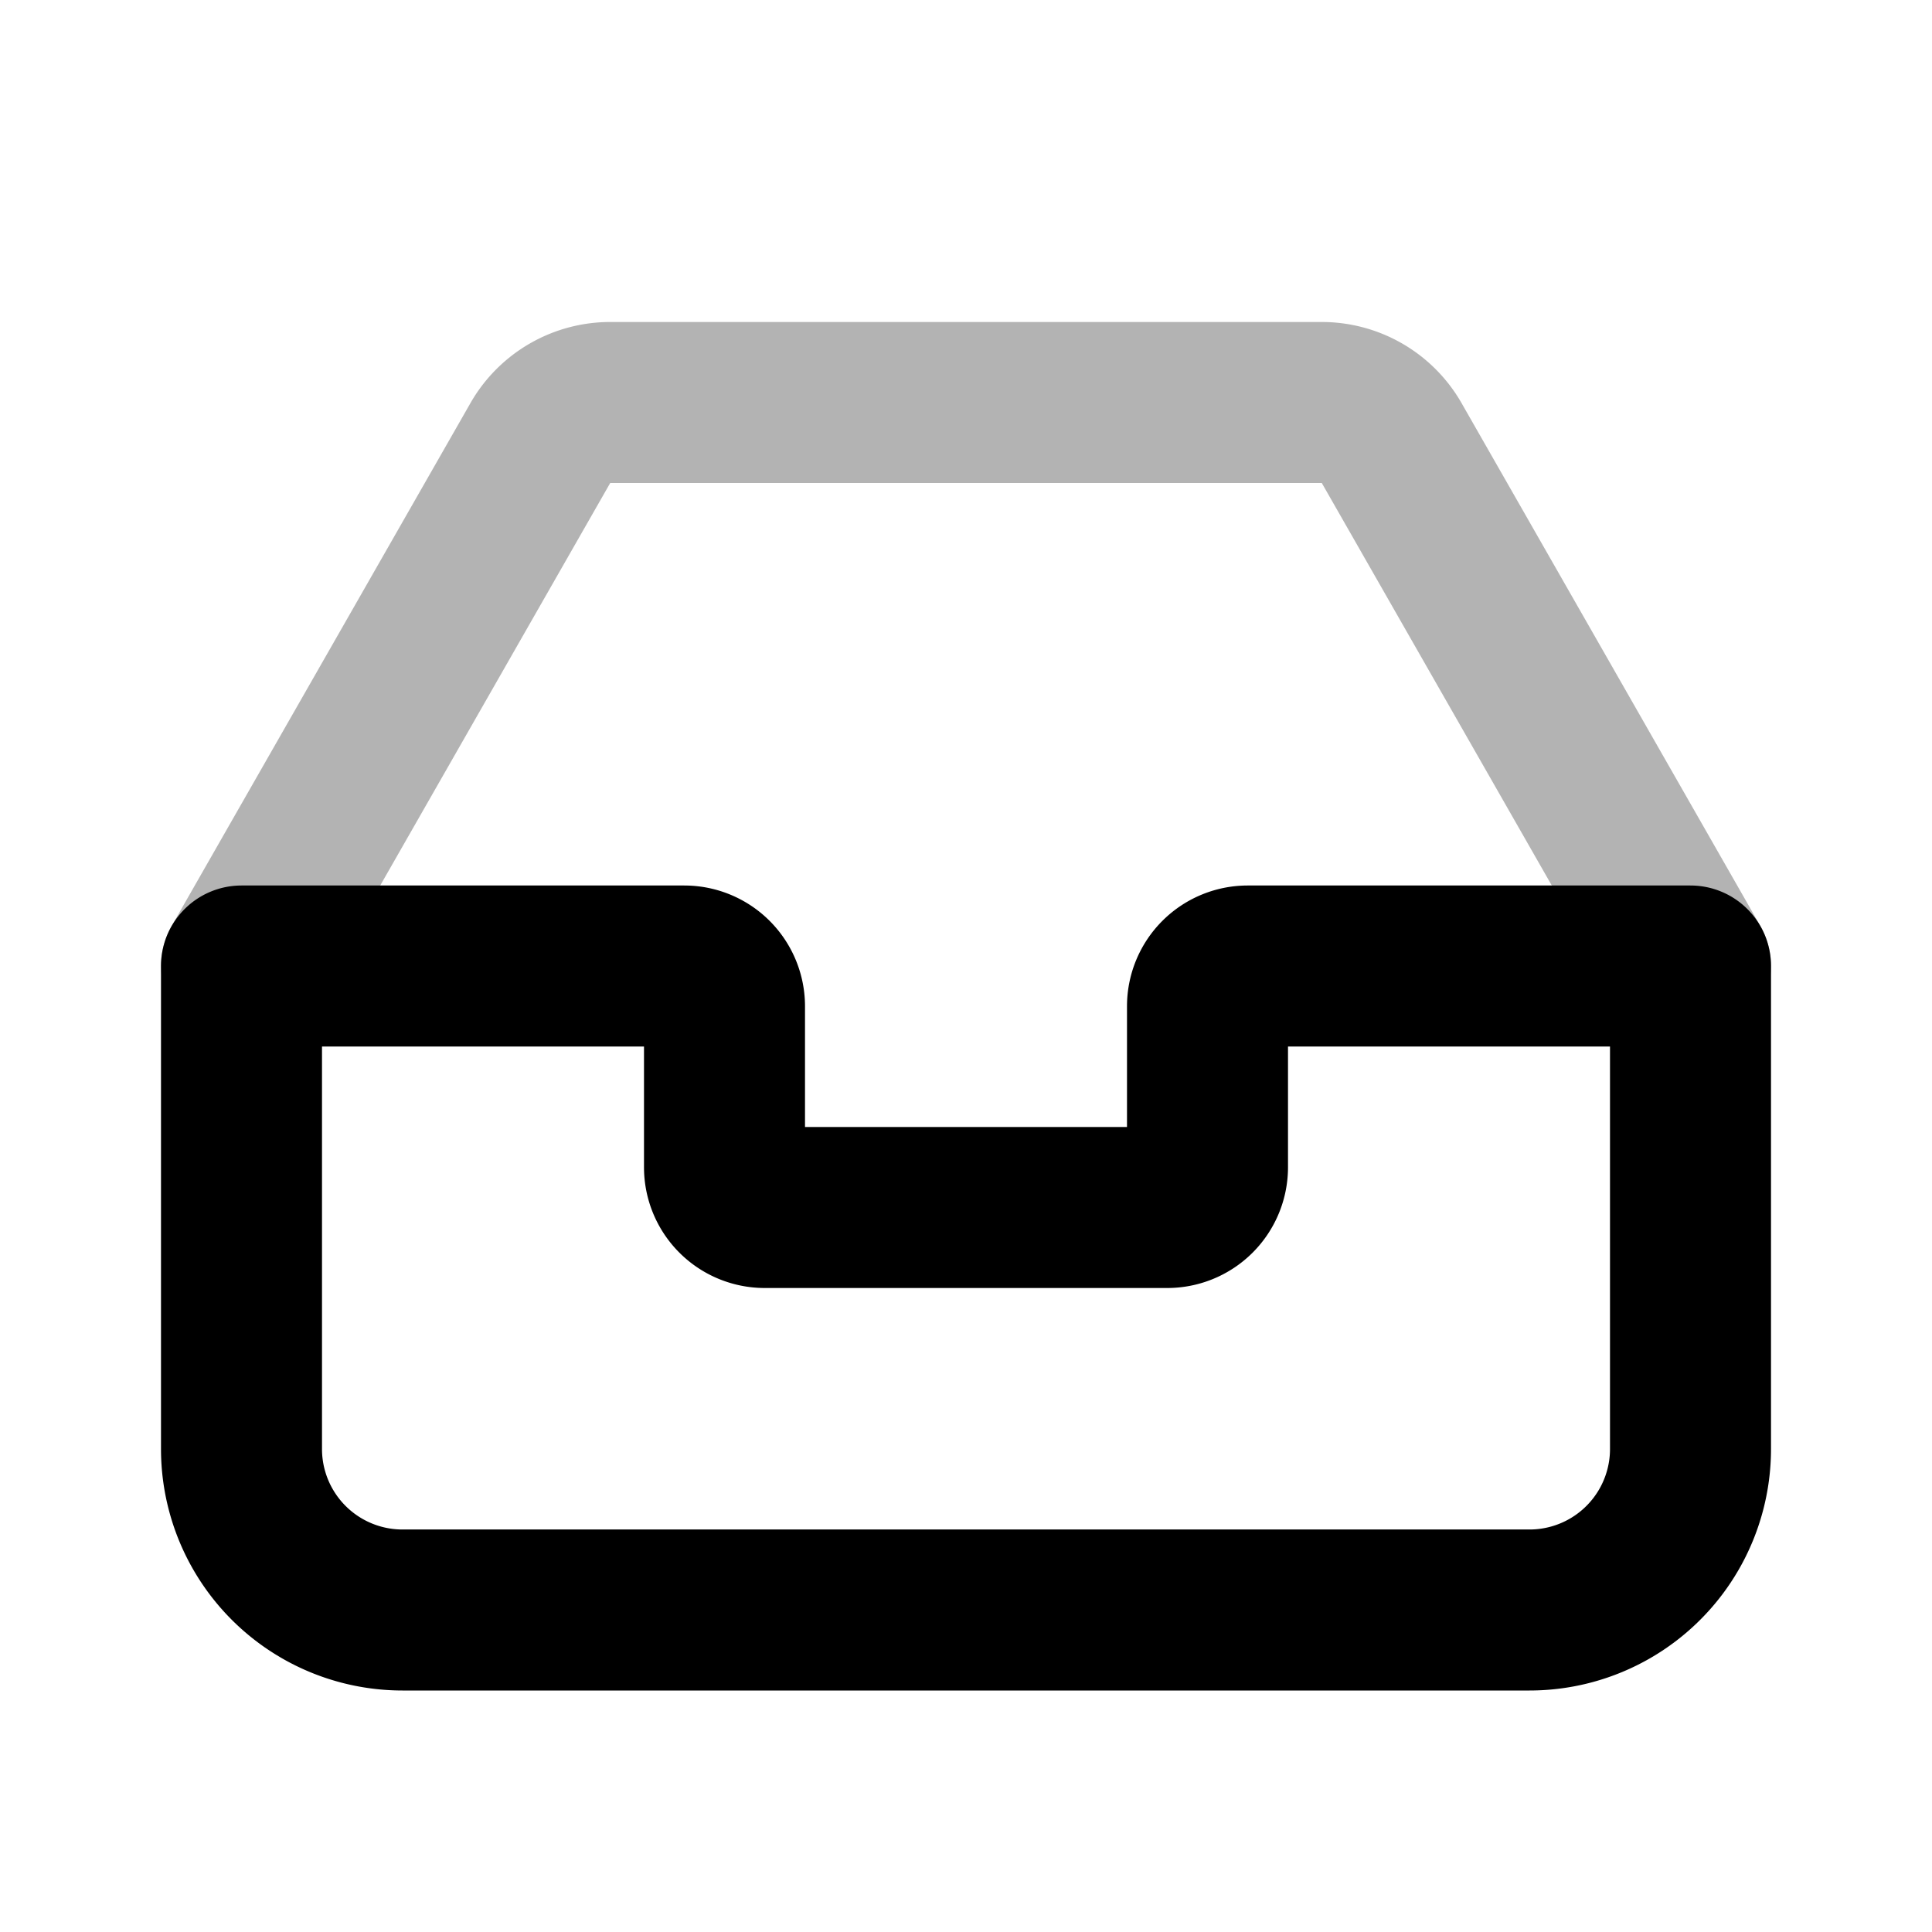 <svg xmlns="http://www.w3.org/2000/svg" width="24" height="24" fill="none">
    <path stroke="currentColor" stroke-linecap="round" stroke-linejoin="round" stroke-width="2" d="m3 12 3.712-6.496A1 1 0 0 1 7.58 5h8.84a1 1 0 0 1 .868.504L21 12" opacity=".3"/>
    <path stroke="currentColor" stroke-linejoin="round" stroke-width="2" d="M8.5 12H3v6a2 2 0 0 0 2 2h14a2 2 0 0 0 2-2v-6h-5.5a.5.5 0 0 0-.5.5v2a.5.5 0 0 1-.5.5h-5a.5.5 0 0 1-.5-.5v-2a.5.5 0 0 0-.5-.5Z"/>
</svg>